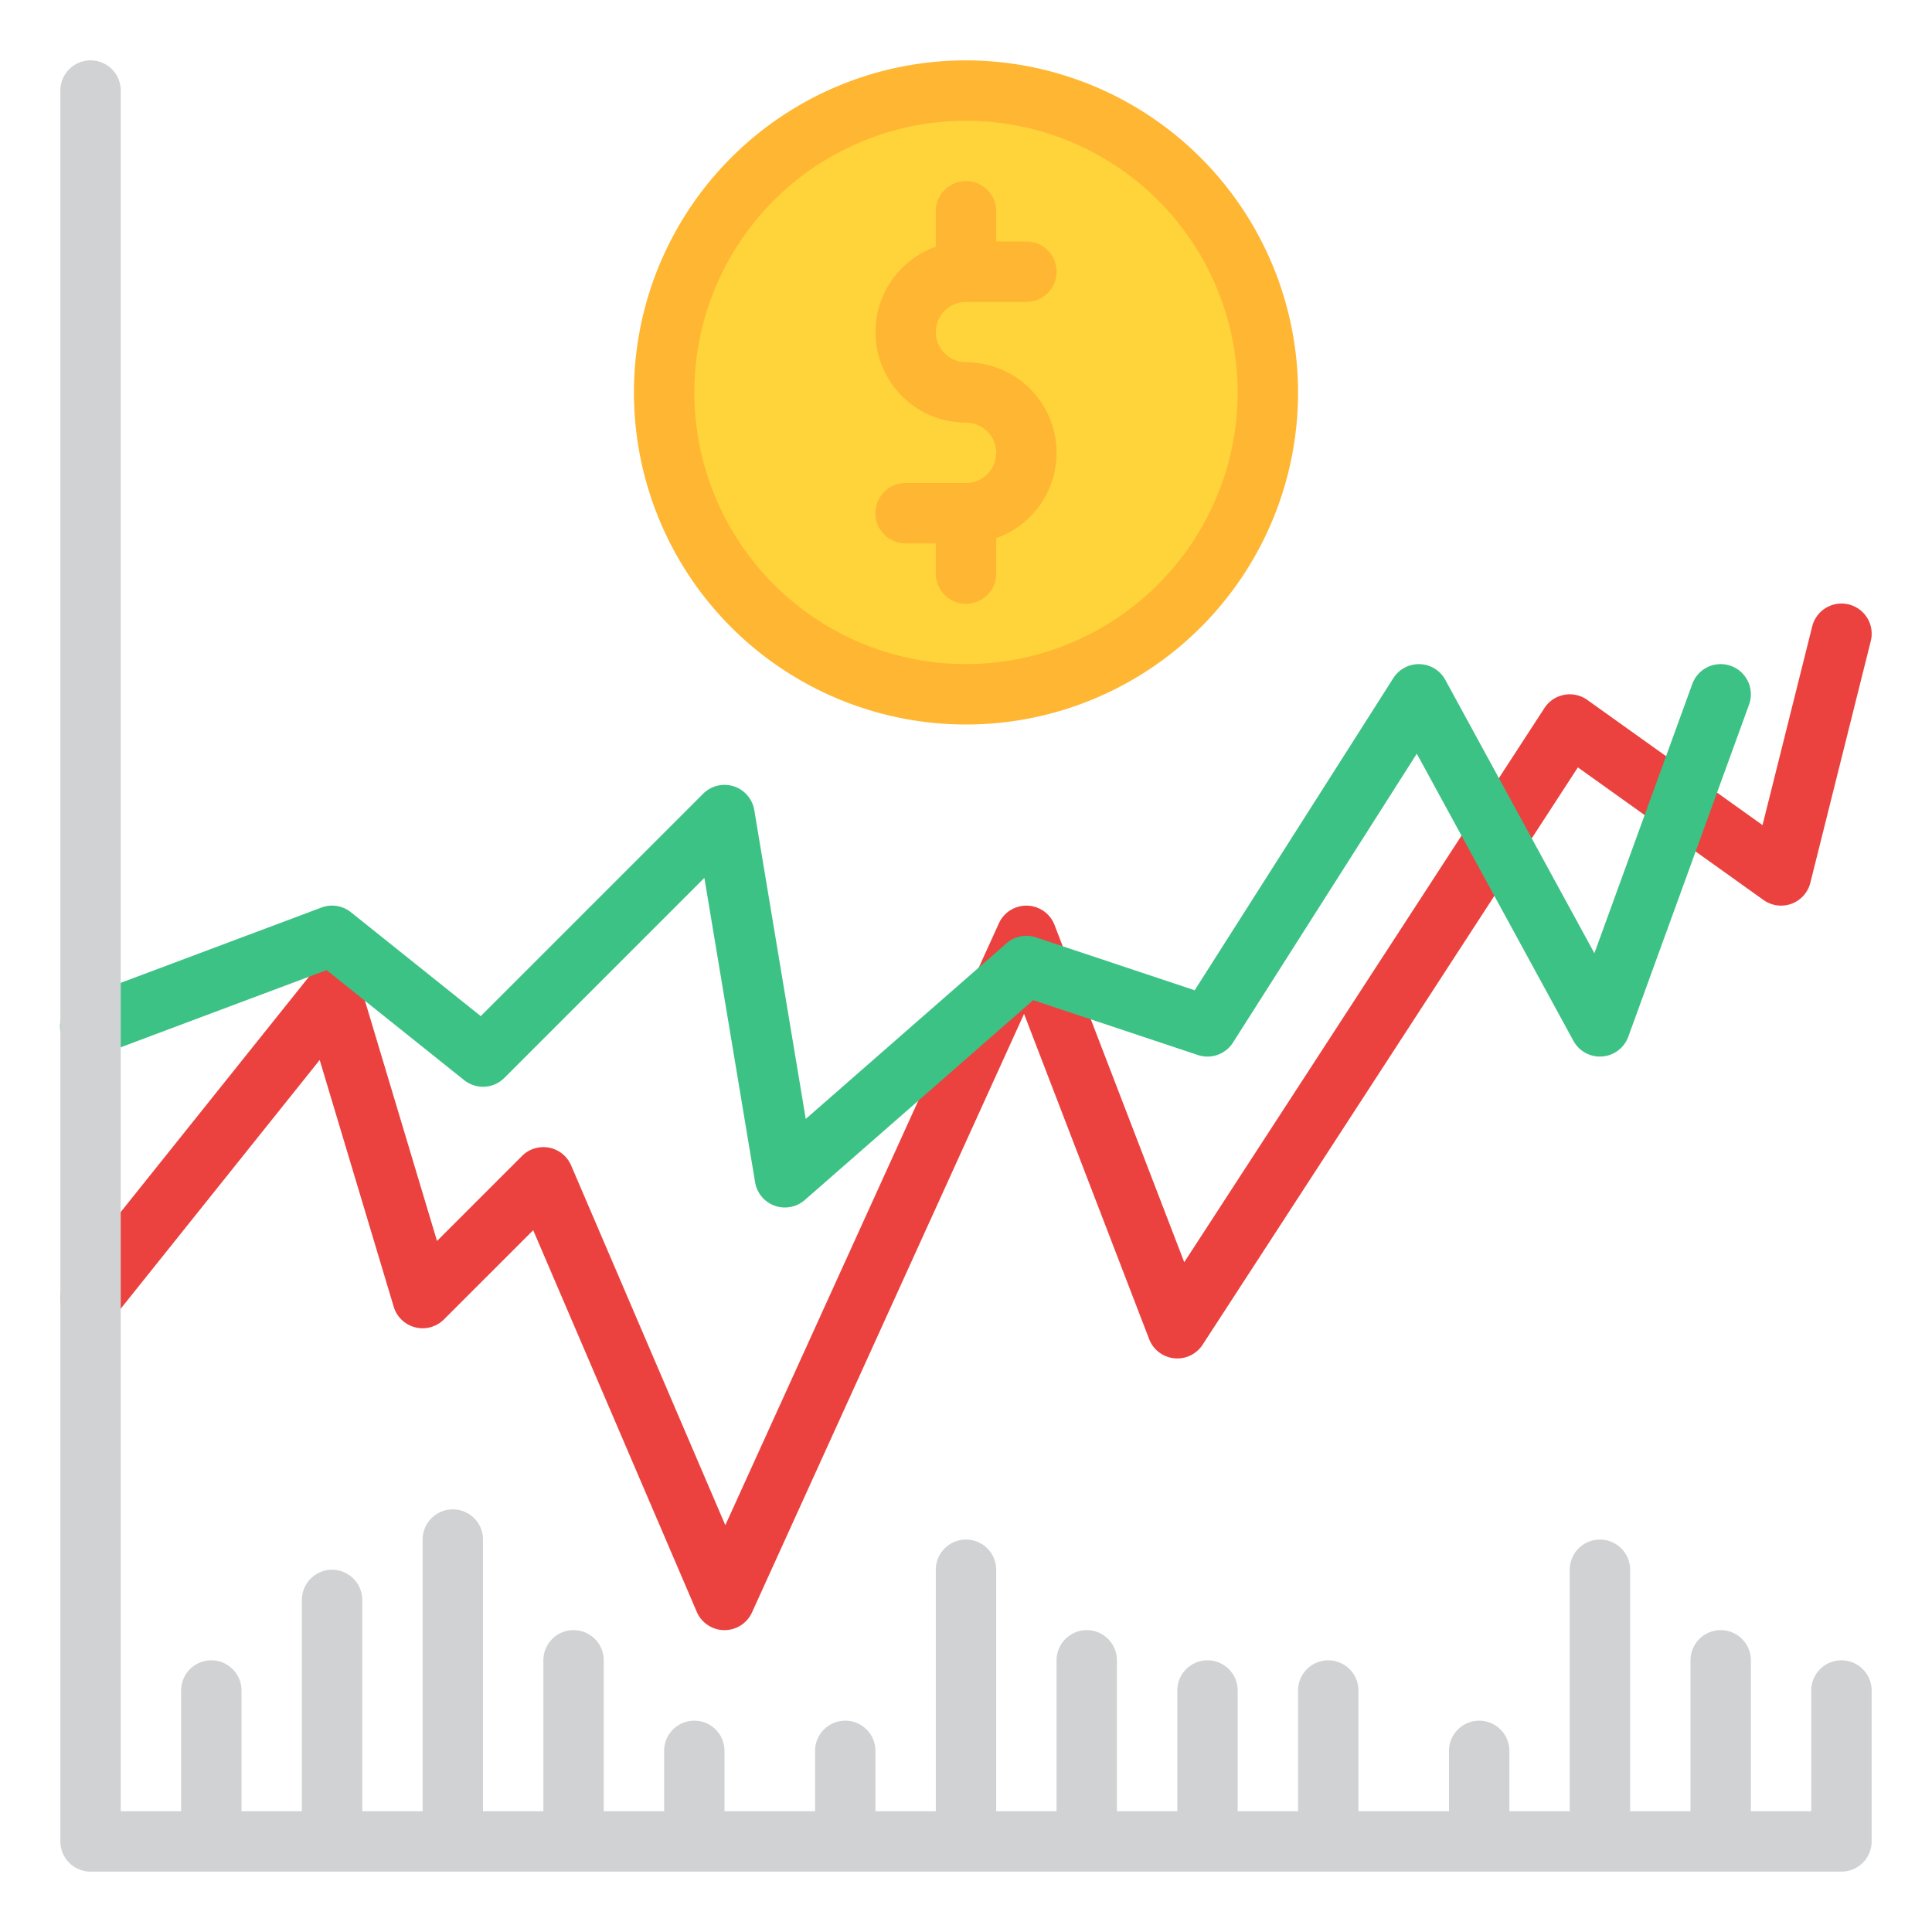 <svg id="Flat" height="512" viewBox="0 0 512 512" width="512" xmlns="http://www.w3.org/2000/svg"><circle cx="256" cy="104" fill="#ffd33a" r="80"/><path d="m192 432h-.087a8 8 0 0 1 -7.266-4.849l-43.347-101.138-23.644 23.644a8 8 0 0 1 -13.32-3.358l-19.616-65.393-54.473 68.094a8 8 0 1 1 -12.494-10l64-80a8 8 0 0 1 13.91 2.7l20.151 67.171 22.529-22.529a8 8 0 0 1 13.01 2.506l40.862 95.344 72.5-159.5a8 8 0 0 1 14.75.439l34.371 89.365 95.456-146.856a8 8 0 0 1 11.358-2.15l46.439 33.17 13.15-52.6a8 8 0 1 1 15.522 3.88l-16 64a8 8 0 0 1 -12.411 4.57l-49.2-35.142-99.442 152.992a8 8 0 0 1 -14.175-1.488l-33.148-86.185-72.1 158.624a8 8 0 0 1 -7.285 4.689z" fill="#eb423f"/><path d="m208 320a8 8 0 0 1 -7.89-6.685l-13.444-80.666-53.008 53.008a8 8 0 0 1 -10.655.59l-36.45-29.16-59.743 22.4a8 8 0 1 1 -5.618-14.98l64-24a7.993 7.993 0 0 1 7.808 1.246l34.408 27.527 58.937-58.937a8 8 0 0 1 13.548 4.342l13.641 81.844 53.2-46.55a8.006 8.006 0 0 1 7.8-1.569l42.066 14.026 52.647-82.731a8 8 0 0 1 13.772.464l39.514 72.443 25.944-71.346a8 8 0 1 1 15.038 5.468l-32 88a8 8 0 0 1 -14.542 1.1l-41.507-76.1-48.717 76.566a8.006 8.006 0 0 1 -9.279 3.295l-43.652-14.551-60.55 52.982a8 8 0 0 1 -5.268 1.974z" fill="#3dc285"/><path d="m488 440a8 8 0 0 0 -8 8v32h-16v-40a8 8 0 0 0 -16 0v40h-16v-64a8 8 0 0 0 -16 0v64h-16v-16a8 8 0 0 0 -16 0v16h-24v-32a8 8 0 0 0 -16 0v32h-16v-32a8 8 0 0 0 -16 0v32h-16v-40a8 8 0 0 0 -16 0v40h-16v-64a8 8 0 0 0 -16 0v64h-16v-16a8 8 0 0 0 -16 0v16h-24v-16a8 8 0 0 0 -16 0v16h-16v-40a8 8 0 0 0 -16 0v40h-16v-72a8 8 0 0 0 -16 0v72h-16v-56a8 8 0 0 0 -16 0v56h-16v-32a8 8 0 0 0 -16 0v32h-16v-456a8 8 0 0 0 -16 0v464a8 8 0 0 0 8 8h464a8 8 0 0 0 8-8v-40a8 8 0 0 0 -8-8z" fill="#d0d2d4"/><g fill="#ffb632"><path d="m256 16a88 88 0 1 0 88 88 88.105 88.105 0 0 0 -88-88zm0 160a72 72 0 1 1 72-72 72.084 72.084 0 0 1 -72 72z"/><path d="m280 120a24.022 24.022 0 0 1 -16 22.62v9.38a8 8 0 0 1 -16 0v-8h-8a8 8 0 0 1 0-16h16a8 8 0 0 0 0-16 24 24 0 0 1 -8-46.62v-9.38a8 8 0 0 1 16 0v8h8a8 8 0 0 1 0 16h-16a8 8 0 0 0 0 16 24.032 24.032 0 0 1 24 24z"/></g></svg>